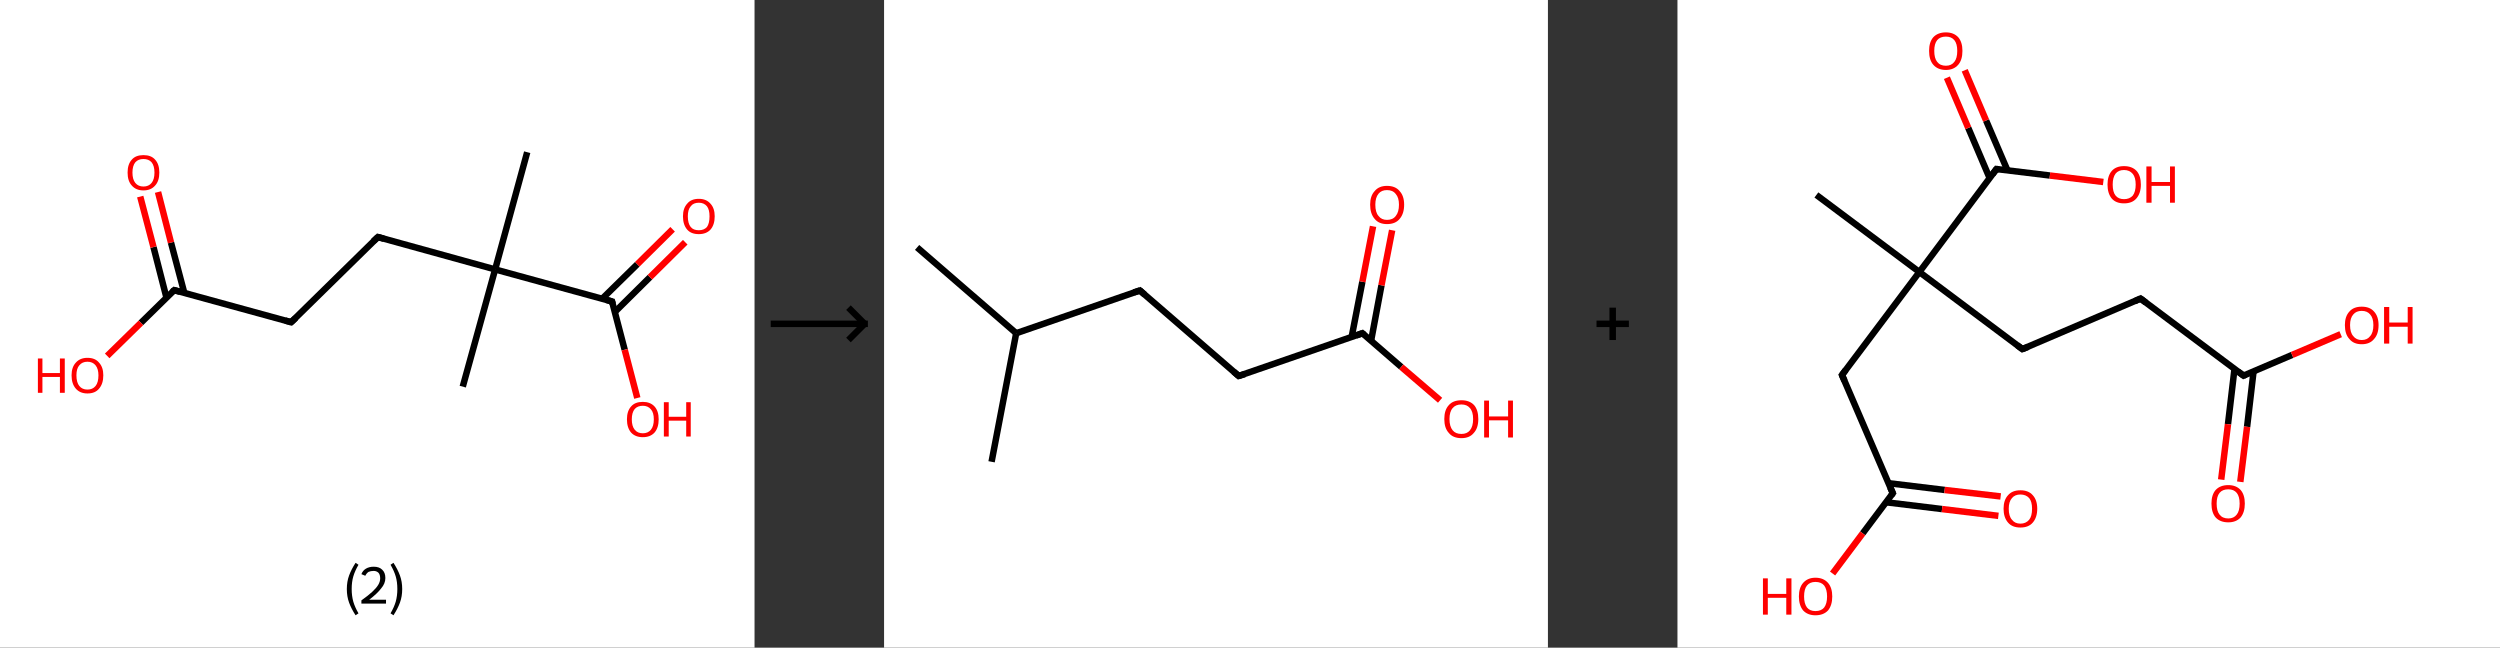 <?xml version='1.0' encoding='ASCII' standalone='yes'?>
<svg xmlns="http://www.w3.org/2000/svg" xmlns:xlink="http://www.w3.org/1999/xlink" version="1.1" width="772.0px" viewBox="0 0 772.0 200.0" height="200.0px">
  <rect x="0" y="0" width="772.0" height="200.0" fill="#333333" stroke="none"/>
  <g>
    <g transform="translate(0, 0) scale(1 1) "><!-- END OF HEADER -->
<rect style="opacity:1.0;fill:#FFFFFF;stroke:none" width="233.0" height="200.0" x="0.0" y="0.0"> </rect>
<path class="bond-0 atom-0 atom-1" d="M 162.8,47.0 L 152.9,83.2" style="fill:none;fill-rule:evenodd;stroke:#000000;stroke-width:2.0px;stroke-linecap:butt;stroke-linejoin:miter;stroke-opacity:1"/>
<path class="bond-1 atom-1 atom-2" d="M 152.9,83.2 L 142.9,119.4" style="fill:none;fill-rule:evenodd;stroke:#000000;stroke-width:2.0px;stroke-linecap:butt;stroke-linejoin:miter;stroke-opacity:1"/>
<path class="bond-2 atom-1 atom-3" d="M 152.9,83.2 L 116.7,73.2" style="fill:none;fill-rule:evenodd;stroke:#000000;stroke-width:2.0px;stroke-linecap:butt;stroke-linejoin:miter;stroke-opacity:1"/>
<path class="bond-3 atom-3 atom-4" d="M 116.7,73.2 L 89.9,99.5" style="fill:none;fill-rule:evenodd;stroke:#000000;stroke-width:2.0px;stroke-linecap:butt;stroke-linejoin:miter;stroke-opacity:1"/>
<path class="bond-4 atom-4 atom-5" d="M 89.9,99.5 L 53.8,89.6" style="fill:none;fill-rule:evenodd;stroke:#000000;stroke-width:2.0px;stroke-linecap:butt;stroke-linejoin:miter;stroke-opacity:1"/>
<path class="bond-5 atom-5 atom-6" d="M 56.9,90.4 L 52.8,74.9" style="fill:none;fill-rule:evenodd;stroke:#000000;stroke-width:2.0px;stroke-linecap:butt;stroke-linejoin:miter;stroke-opacity:1"/>
<path class="bond-5 atom-5 atom-6" d="M 52.8,74.9 L 48.8,59.3" style="fill:none;fill-rule:evenodd;stroke:#FF0000;stroke-width:2.0px;stroke-linecap:butt;stroke-linejoin:miter;stroke-opacity:1"/>
<path class="bond-5 atom-5 atom-6" d="M 51.4,91.9 L 47.4,76.3" style="fill:none;fill-rule:evenodd;stroke:#000000;stroke-width:2.0px;stroke-linecap:butt;stroke-linejoin:miter;stroke-opacity:1"/>
<path class="bond-5 atom-5 atom-6" d="M 47.4,76.3 L 43.3,60.7" style="fill:none;fill-rule:evenodd;stroke:#FF0000;stroke-width:2.0px;stroke-linecap:butt;stroke-linejoin:miter;stroke-opacity:1"/>
<path class="bond-6 atom-5 atom-7" d="M 53.8,89.6 L 43.5,99.7" style="fill:none;fill-rule:evenodd;stroke:#000000;stroke-width:2.0px;stroke-linecap:butt;stroke-linejoin:miter;stroke-opacity:1"/>
<path class="bond-6 atom-5 atom-7" d="M 43.5,99.7 L 33.1,109.9" style="fill:none;fill-rule:evenodd;stroke:#FF0000;stroke-width:2.0px;stroke-linecap:butt;stroke-linejoin:miter;stroke-opacity:1"/>
<path class="bond-7 atom-1 atom-8" d="M 152.9,83.2 L 189.0,93.1" style="fill:none;fill-rule:evenodd;stroke:#000000;stroke-width:2.0px;stroke-linecap:butt;stroke-linejoin:miter;stroke-opacity:1"/>
<path class="bond-8 atom-8 atom-9" d="M 189.9,96.3 L 200.7,85.6" style="fill:none;fill-rule:evenodd;stroke:#000000;stroke-width:2.0px;stroke-linecap:butt;stroke-linejoin:miter;stroke-opacity:1"/>
<path class="bond-8 atom-8 atom-9" d="M 200.7,85.6 L 211.6,74.8" style="fill:none;fill-rule:evenodd;stroke:#FF0000;stroke-width:2.0px;stroke-linecap:butt;stroke-linejoin:miter;stroke-opacity:1"/>
<path class="bond-8 atom-8 atom-9" d="M 185.9,92.3 L 196.8,81.6" style="fill:none;fill-rule:evenodd;stroke:#000000;stroke-width:2.0px;stroke-linecap:butt;stroke-linejoin:miter;stroke-opacity:1"/>
<path class="bond-8 atom-8 atom-9" d="M 196.8,81.6 L 207.7,70.8" style="fill:none;fill-rule:evenodd;stroke:#FF0000;stroke-width:2.0px;stroke-linecap:butt;stroke-linejoin:miter;stroke-opacity:1"/>
<path class="bond-9 atom-8 atom-10" d="M 189.0,93.1 L 192.9,108.0" style="fill:none;fill-rule:evenodd;stroke:#000000;stroke-width:2.0px;stroke-linecap:butt;stroke-linejoin:miter;stroke-opacity:1"/>
<path class="bond-9 atom-8 atom-10" d="M 192.9,108.0 L 196.8,122.9" style="fill:none;fill-rule:evenodd;stroke:#FF0000;stroke-width:2.0px;stroke-linecap:butt;stroke-linejoin:miter;stroke-opacity:1"/>
<path d="M 118.5,73.7 L 116.7,73.2 L 115.3,74.5" style="fill:none;stroke:#000000;stroke-width:2.0px;stroke-linecap:butt;stroke-linejoin:miter;stroke-opacity:1;"/>
<path d="M 91.3,98.2 L 89.9,99.5 L 88.1,99.0" style="fill:none;stroke:#000000;stroke-width:2.0px;stroke-linecap:butt;stroke-linejoin:miter;stroke-opacity:1;"/>
<path d="M 55.6,90.1 L 53.8,89.6 L 53.2,90.1" style="fill:none;stroke:#000000;stroke-width:2.0px;stroke-linecap:butt;stroke-linejoin:miter;stroke-opacity:1;"/>
<path d="M 187.2,92.6 L 189.0,93.1 L 189.2,93.9" style="fill:none;stroke:#000000;stroke-width:2.0px;stroke-linecap:butt;stroke-linejoin:miter;stroke-opacity:1;"/>
<path class="atom-6" d="M 39.4 53.3 Q 39.4 50.7, 40.7 49.3 Q 41.9 47.9, 44.3 47.9 Q 46.7 47.9, 47.9 49.3 Q 49.2 50.7, 49.2 53.3 Q 49.2 55.9, 47.9 57.3 Q 46.6 58.8, 44.3 58.8 Q 42.0 58.8, 40.7 57.3 Q 39.4 55.9, 39.4 53.3 M 44.3 57.6 Q 45.9 57.6, 46.8 56.5 Q 47.7 55.4, 47.7 53.3 Q 47.7 51.2, 46.8 50.1 Q 45.9 49.1, 44.3 49.1 Q 42.7 49.1, 41.8 50.1 Q 40.9 51.2, 40.9 53.3 Q 40.9 55.4, 41.8 56.5 Q 42.7 57.6, 44.3 57.6 " fill="#FF0000"/>
<path class="atom-7" d="M 11.7 110.7 L 13.1 110.7 L 13.1 115.2 L 18.5 115.2 L 18.5 110.7 L 20.0 110.7 L 20.0 121.3 L 18.5 121.3 L 18.5 116.4 L 13.1 116.4 L 13.1 121.3 L 11.7 121.3 L 11.7 110.7 " fill="#FF0000"/>
<path class="atom-7" d="M 22.1 115.9 Q 22.1 113.4, 23.4 112.0 Q 24.7 110.5, 27.0 110.5 Q 29.4 110.5, 30.6 112.0 Q 31.9 113.4, 31.9 115.9 Q 31.9 118.5, 30.6 120.0 Q 29.4 121.5, 27.0 121.5 Q 24.7 121.5, 23.4 120.0 Q 22.1 118.5, 22.1 115.9 M 27.0 120.3 Q 28.6 120.3, 29.5 119.2 Q 30.4 118.1, 30.4 115.9 Q 30.4 113.9, 29.5 112.8 Q 28.6 111.7, 27.0 111.7 Q 25.4 111.7, 24.5 112.8 Q 23.6 113.8, 23.6 115.9 Q 23.6 118.1, 24.5 119.2 Q 25.4 120.3, 27.0 120.3 " fill="#FF0000"/>
<path class="atom-9" d="M 210.9 66.8 Q 210.9 64.3, 212.2 62.9 Q 213.4 61.4, 215.8 61.4 Q 218.1 61.4, 219.4 62.9 Q 220.7 64.3, 220.7 66.8 Q 220.7 69.4, 219.4 70.9 Q 218.1 72.3, 215.8 72.3 Q 213.4 72.3, 212.2 70.9 Q 210.9 69.4, 210.9 66.8 M 215.8 71.1 Q 217.4 71.1, 218.3 70.1 Q 219.1 69.0, 219.1 66.8 Q 219.1 64.7, 218.3 63.7 Q 217.4 62.6, 215.8 62.6 Q 214.1 62.6, 213.3 63.7 Q 212.4 64.7, 212.4 66.8 Q 212.4 69.0, 213.3 70.1 Q 214.1 71.1, 215.8 71.1 " fill="#FF0000"/>
<path class="atom-10" d="M 193.6 129.5 Q 193.6 126.9, 194.9 125.5 Q 196.1 124.1, 198.5 124.1 Q 200.8 124.1, 202.1 125.5 Q 203.4 126.9, 203.4 129.5 Q 203.4 132.1, 202.1 133.6 Q 200.8 135.0, 198.5 135.0 Q 196.2 135.0, 194.9 133.6 Q 193.6 132.1, 193.6 129.5 M 198.5 133.8 Q 200.1 133.8, 201.0 132.7 Q 201.9 131.6, 201.9 129.5 Q 201.9 127.4, 201.0 126.4 Q 200.1 125.3, 198.5 125.3 Q 196.9 125.3, 196.0 126.3 Q 195.1 127.4, 195.1 129.5 Q 195.1 131.6, 196.0 132.7 Q 196.9 133.8, 198.5 133.8 " fill="#FF0000"/>
<path class="atom-10" d="M 205.0 124.2 L 206.5 124.2 L 206.5 128.7 L 211.9 128.7 L 211.9 124.2 L 213.3 124.2 L 213.3 134.8 L 211.9 134.8 L 211.9 129.9 L 206.5 129.9 L 206.5 134.8 L 205.0 134.8 L 205.0 124.2 " fill="#FF0000"/>
<path class="legend" d="M 107.1 181.9 Q 107.1 179.6, 107.8 177.7 Q 108.5 175.8, 109.8 173.8 L 110.7 174.4 Q 109.6 176.3, 109.1 178.0 Q 108.6 179.7, 108.6 181.9 Q 108.6 184.0, 109.1 185.8 Q 109.6 187.5, 110.7 189.4 L 109.8 190.0 Q 108.5 188.0, 107.8 186.1 Q 107.1 184.2, 107.1 181.9 " fill="#000000"/>
<path class="legend" d="M 111.6 177.3 Q 112.0 176.2, 113.0 175.6 Q 114.0 175.0, 115.4 175.0 Q 117.1 175.0, 118.0 175.9 Q 119.0 176.8, 119.0 178.5 Q 119.0 180.2, 117.7 181.7 Q 116.5 183.3, 114.0 185.2 L 119.2 185.2 L 119.2 186.4 L 111.6 186.4 L 111.6 185.4 Q 113.7 183.9, 114.9 182.8 Q 116.2 181.6, 116.8 180.6 Q 117.4 179.6, 117.4 178.6 Q 117.4 177.5, 116.9 176.9 Q 116.3 176.3, 115.4 176.3 Q 114.5 176.3, 113.8 176.6 Q 113.2 177.0, 112.8 177.8 L 111.6 177.3 " fill="#000000"/>
<path class="legend" d="M 124.2 181.9 Q 124.2 184.2, 123.5 186.1 Q 122.8 188.0, 121.5 190.0 L 120.6 189.4 Q 121.7 187.5, 122.2 185.8 Q 122.7 184.0, 122.7 181.9 Q 122.7 179.7, 122.2 178.0 Q 121.7 176.3, 120.6 174.4 L 121.5 173.8 Q 122.8 175.8, 123.5 177.7 Q 124.2 179.6, 124.2 181.9 " fill="#000000"/>
</g>
    <g transform="translate(233.0, 0) scale(1 1) "><line x1="5" y1="100" x2="35" y2="100" style="stroke:rgb(0,0,0);stroke-width:2"/>
  <line x1="34" y1="100" x2="29" y2="95" style="stroke:rgb(0,0,0);stroke-width:2"/>
  <line x1="34" y1="100" x2="29" y2="105" style="stroke:rgb(0,0,0);stroke-width:2"/>
</g>
    <g transform="translate(273.0, 0) scale(1 1) "><!-- END OF HEADER -->
<rect style="opacity:1.0;fill:#FFFFFF;stroke:none" width="205.0" height="200.0" x="0.0" y="0.0"> </rect>
<path class="bond-0 atom-0 atom-1" d="M 10.2,76.4 L 40.8,102.9" style="fill:none;fill-rule:evenodd;stroke:#000000;stroke-width:2.0px;stroke-linecap:butt;stroke-linejoin:miter;stroke-opacity:1"/>
<path class="bond-1 atom-1 atom-2" d="M 40.8,102.9 L 33.2,142.6" style="fill:none;fill-rule:evenodd;stroke:#000000;stroke-width:2.0px;stroke-linecap:butt;stroke-linejoin:miter;stroke-opacity:1"/>
<path class="bond-2 atom-1 atom-3" d="M 40.8,102.9 L 79.0,89.7" style="fill:none;fill-rule:evenodd;stroke:#000000;stroke-width:2.0px;stroke-linecap:butt;stroke-linejoin:miter;stroke-opacity:1"/>
<path class="bond-3 atom-3 atom-4" d="M 79.0,89.7 L 109.5,116.1" style="fill:none;fill-rule:evenodd;stroke:#000000;stroke-width:2.0px;stroke-linecap:butt;stroke-linejoin:miter;stroke-opacity:1"/>
<path class="bond-4 atom-4 atom-5" d="M 109.5,116.1 L 147.7,102.9" style="fill:none;fill-rule:evenodd;stroke:#000000;stroke-width:2.0px;stroke-linecap:butt;stroke-linejoin:miter;stroke-opacity:1"/>
<path class="bond-5 atom-5 atom-6" d="M 150.4,105.2 L 153.6,88.1" style="fill:none;fill-rule:evenodd;stroke:#000000;stroke-width:2.0px;stroke-linecap:butt;stroke-linejoin:miter;stroke-opacity:1"/>
<path class="bond-5 atom-5 atom-6" d="M 153.6,88.1 L 156.9,71.1" style="fill:none;fill-rule:evenodd;stroke:#FF0000;stroke-width:2.0px;stroke-linecap:butt;stroke-linejoin:miter;stroke-opacity:1"/>
<path class="bond-5 atom-5 atom-6" d="M 144.4,104.0 L 147.7,87.0" style="fill:none;fill-rule:evenodd;stroke:#000000;stroke-width:2.0px;stroke-linecap:butt;stroke-linejoin:miter;stroke-opacity:1"/>
<path class="bond-5 atom-5 atom-6" d="M 147.7,87.0 L 151.0,69.9" style="fill:none;fill-rule:evenodd;stroke:#FF0000;stroke-width:2.0px;stroke-linecap:butt;stroke-linejoin:miter;stroke-opacity:1"/>
<path class="bond-6 atom-5 atom-7" d="M 147.7,102.9 L 159.7,113.3" style="fill:none;fill-rule:evenodd;stroke:#000000;stroke-width:2.0px;stroke-linecap:butt;stroke-linejoin:miter;stroke-opacity:1"/>
<path class="bond-6 atom-5 atom-7" d="M 159.7,113.3 L 171.7,123.6" style="fill:none;fill-rule:evenodd;stroke:#FF0000;stroke-width:2.0px;stroke-linecap:butt;stroke-linejoin:miter;stroke-opacity:1"/>
<path d="M 77.1,90.3 L 79.0,89.7 L 80.5,91.0" style="fill:none;stroke:#000000;stroke-width:2.0px;stroke-linecap:butt;stroke-linejoin:miter;stroke-opacity:1;"/>
<path d="M 108.0,114.8 L 109.5,116.1 L 111.4,115.5" style="fill:none;stroke:#000000;stroke-width:2.0px;stroke-linecap:butt;stroke-linejoin:miter;stroke-opacity:1;"/>
<path d="M 145.8,103.6 L 147.7,102.9 L 148.3,103.4" style="fill:none;stroke:#000000;stroke-width:2.0px;stroke-linecap:butt;stroke-linejoin:miter;stroke-opacity:1;"/>
<path class="atom-6" d="M 150.1 63.2 Q 150.1 60.5, 151.5 59.0 Q 152.8 57.4, 155.3 57.4 Q 157.9 57.4, 159.2 59.0 Q 160.6 60.5, 160.6 63.2 Q 160.6 66.0, 159.2 67.6 Q 157.9 69.2, 155.3 69.2 Q 152.8 69.2, 151.5 67.6 Q 150.1 66.0, 150.1 63.2 M 155.3 67.9 Q 157.1 67.9, 158.0 66.7 Q 159.0 65.5, 159.0 63.2 Q 159.0 61.0, 158.0 59.9 Q 157.1 58.7, 155.3 58.7 Q 153.6 58.7, 152.7 59.8 Q 151.7 61.0, 151.7 63.2 Q 151.7 65.6, 152.7 66.7 Q 153.6 67.9, 155.3 67.9 " fill="#FF0000"/>
<path class="atom-7" d="M 173.0 129.4 Q 173.0 126.6, 174.4 125.1 Q 175.7 123.6, 178.3 123.6 Q 180.8 123.6, 182.2 125.1 Q 183.5 126.6, 183.5 129.4 Q 183.5 132.2, 182.1 133.7 Q 180.8 135.3, 178.3 135.3 Q 175.7 135.3, 174.4 133.7 Q 173.0 132.2, 173.0 129.4 M 178.3 134.0 Q 180.0 134.0, 180.9 132.9 Q 181.9 131.7, 181.9 129.4 Q 181.9 127.1, 180.9 126.0 Q 180.0 124.9, 178.3 124.9 Q 176.5 124.9, 175.6 126.0 Q 174.6 127.1, 174.6 129.4 Q 174.6 131.7, 175.6 132.9 Q 176.5 134.0, 178.3 134.0 " fill="#FF0000"/>
<path class="atom-7" d="M 185.3 123.7 L 186.8 123.7 L 186.8 128.6 L 192.7 128.6 L 192.7 123.7 L 194.2 123.7 L 194.2 135.1 L 192.7 135.1 L 192.7 129.8 L 186.8 129.8 L 186.8 135.1 L 185.3 135.1 L 185.3 123.7 " fill="#FF0000"/>
</g>
    <g transform="translate(478.0, 0) scale(1 1) "><line x1="15" y1="100" x2="25" y2="100" style="stroke:rgb(0,0,0);stroke-width:2"/>
  <line x1="20" y1="95" x2="20" y2="105" style="stroke:rgb(0,0,0);stroke-width:2"/>
</g>
    <g transform="translate(518.0, 0) scale(1 1) "><!-- END OF HEADER -->
<rect style="opacity:1.0;fill:#FFFFFF;stroke:none" width="254.0" height="200.0" x="0.0" y="0.0"> </rect>
<path class="bond-0 atom-0 atom-1" d="M 42.9,60.2 L 74.7,84.0" style="fill:none;fill-rule:evenodd;stroke:#000000;stroke-width:2.0px;stroke-linecap:butt;stroke-linejoin:miter;stroke-opacity:1"/>
<path class="bond-1 atom-1 atom-2" d="M 74.7,84.0 L 106.5,107.8" style="fill:none;fill-rule:evenodd;stroke:#000000;stroke-width:2.0px;stroke-linecap:butt;stroke-linejoin:miter;stroke-opacity:1"/>
<path class="bond-2 atom-2 atom-3" d="M 106.5,107.8 L 143.0,92.2" style="fill:none;fill-rule:evenodd;stroke:#000000;stroke-width:2.0px;stroke-linecap:butt;stroke-linejoin:miter;stroke-opacity:1"/>
<path class="bond-3 atom-3 atom-4" d="M 143.0,92.2 L 174.8,116.0" style="fill:none;fill-rule:evenodd;stroke:#000000;stroke-width:2.0px;stroke-linecap:butt;stroke-linejoin:miter;stroke-opacity:1"/>
<path class="bond-4 atom-4 atom-5" d="M 172.0,114.0 L 170.0,131.0" style="fill:none;fill-rule:evenodd;stroke:#000000;stroke-width:2.0px;stroke-linecap:butt;stroke-linejoin:miter;stroke-opacity:1"/>
<path class="bond-4 atom-4 atom-5" d="M 170.0,131.0 L 167.9,148.1" style="fill:none;fill-rule:evenodd;stroke:#FF0000;stroke-width:2.0px;stroke-linecap:butt;stroke-linejoin:miter;stroke-opacity:1"/>
<path class="bond-4 atom-4 atom-5" d="M 177.9,114.7 L 175.9,131.8" style="fill:none;fill-rule:evenodd;stroke:#000000;stroke-width:2.0px;stroke-linecap:butt;stroke-linejoin:miter;stroke-opacity:1"/>
<path class="bond-4 atom-4 atom-5" d="M 175.9,131.8 L 173.8,148.8" style="fill:none;fill-rule:evenodd;stroke:#FF0000;stroke-width:2.0px;stroke-linecap:butt;stroke-linejoin:miter;stroke-opacity:1"/>
<path class="bond-5 atom-4 atom-6" d="M 174.8,116.0 L 189.8,109.6" style="fill:none;fill-rule:evenodd;stroke:#000000;stroke-width:2.0px;stroke-linecap:butt;stroke-linejoin:miter;stroke-opacity:1"/>
<path class="bond-5 atom-4 atom-6" d="M 189.8,109.6 L 204.8,103.2" style="fill:none;fill-rule:evenodd;stroke:#FF0000;stroke-width:2.0px;stroke-linecap:butt;stroke-linejoin:miter;stroke-opacity:1"/>
<path class="bond-6 atom-1 atom-7" d="M 74.7,84.0 L 50.8,115.8" style="fill:none;fill-rule:evenodd;stroke:#000000;stroke-width:2.0px;stroke-linecap:butt;stroke-linejoin:miter;stroke-opacity:1"/>
<path class="bond-7 atom-7 atom-8" d="M 50.8,115.8 L 66.5,152.3" style="fill:none;fill-rule:evenodd;stroke:#000000;stroke-width:2.0px;stroke-linecap:butt;stroke-linejoin:miter;stroke-opacity:1"/>
<path class="bond-8 atom-8 atom-9" d="M 64.4,155.1 L 81.7,157.2" style="fill:none;fill-rule:evenodd;stroke:#000000;stroke-width:2.0px;stroke-linecap:butt;stroke-linejoin:miter;stroke-opacity:1"/>
<path class="bond-8 atom-8 atom-9" d="M 81.7,157.2 L 99.1,159.3" style="fill:none;fill-rule:evenodd;stroke:#FF0000;stroke-width:2.0px;stroke-linecap:butt;stroke-linejoin:miter;stroke-opacity:1"/>
<path class="bond-8 atom-8 atom-9" d="M 65.1,149.2 L 82.5,151.3" style="fill:none;fill-rule:evenodd;stroke:#000000;stroke-width:2.0px;stroke-linecap:butt;stroke-linejoin:miter;stroke-opacity:1"/>
<path class="bond-8 atom-8 atom-9" d="M 82.5,151.3 L 99.8,153.3" style="fill:none;fill-rule:evenodd;stroke:#FF0000;stroke-width:2.0px;stroke-linecap:butt;stroke-linejoin:miter;stroke-opacity:1"/>
<path class="bond-9 atom-8 atom-10" d="M 66.5,152.3 L 57.2,164.7" style="fill:none;fill-rule:evenodd;stroke:#000000;stroke-width:2.0px;stroke-linecap:butt;stroke-linejoin:miter;stroke-opacity:1"/>
<path class="bond-9 atom-8 atom-10" d="M 57.2,164.7 L 47.9,177.1" style="fill:none;fill-rule:evenodd;stroke:#FF0000;stroke-width:2.0px;stroke-linecap:butt;stroke-linejoin:miter;stroke-opacity:1"/>
<path class="bond-10 atom-1 atom-11" d="M 74.7,84.0 L 98.5,52.2" style="fill:none;fill-rule:evenodd;stroke:#000000;stroke-width:2.0px;stroke-linecap:butt;stroke-linejoin:miter;stroke-opacity:1"/>
<path class="bond-11 atom-11 atom-12" d="M 101.9,52.6 L 95.3,37.2" style="fill:none;fill-rule:evenodd;stroke:#000000;stroke-width:2.0px;stroke-linecap:butt;stroke-linejoin:miter;stroke-opacity:1"/>
<path class="bond-11 atom-11 atom-12" d="M 95.3,37.2 L 88.7,21.7" style="fill:none;fill-rule:evenodd;stroke:#FF0000;stroke-width:2.0px;stroke-linecap:butt;stroke-linejoin:miter;stroke-opacity:1"/>
<path class="bond-11 atom-11 atom-12" d="M 96.4,55.0 L 89.8,39.5" style="fill:none;fill-rule:evenodd;stroke:#000000;stroke-width:2.0px;stroke-linecap:butt;stroke-linejoin:miter;stroke-opacity:1"/>
<path class="bond-11 atom-11 atom-12" d="M 89.8,39.5 L 83.2,24.0" style="fill:none;fill-rule:evenodd;stroke:#FF0000;stroke-width:2.0px;stroke-linecap:butt;stroke-linejoin:miter;stroke-opacity:1"/>
<path class="bond-12 atom-11 atom-13" d="M 98.5,52.2 L 115.0,54.2" style="fill:none;fill-rule:evenodd;stroke:#000000;stroke-width:2.0px;stroke-linecap:butt;stroke-linejoin:miter;stroke-opacity:1"/>
<path class="bond-12 atom-11 atom-13" d="M 115.0,54.2 L 131.5,56.2" style="fill:none;fill-rule:evenodd;stroke:#FF0000;stroke-width:2.0px;stroke-linecap:butt;stroke-linejoin:miter;stroke-opacity:1"/>
<path d="M 104.9,106.6 L 106.5,107.8 L 108.3,107.1" style="fill:none;stroke:#000000;stroke-width:2.0px;stroke-linecap:butt;stroke-linejoin:miter;stroke-opacity:1;"/>
<path d="M 141.2,93.0 L 143.0,92.2 L 144.6,93.4" style="fill:none;stroke:#000000;stroke-width:2.0px;stroke-linecap:butt;stroke-linejoin:miter;stroke-opacity:1;"/>
<path d="M 173.2,114.8 L 174.8,116.0 L 175.5,115.7" style="fill:none;stroke:#000000;stroke-width:2.0px;stroke-linecap:butt;stroke-linejoin:miter;stroke-opacity:1;"/>
<path d="M 52.0,114.2 L 50.8,115.8 L 51.6,117.6" style="fill:none;stroke:#000000;stroke-width:2.0px;stroke-linecap:butt;stroke-linejoin:miter;stroke-opacity:1;"/>
<path d="M 65.7,150.5 L 66.5,152.3 L 66.0,153.0" style="fill:none;stroke:#000000;stroke-width:2.0px;stroke-linecap:butt;stroke-linejoin:miter;stroke-opacity:1;"/>
<path d="M 97.3,53.8 L 98.5,52.2 L 99.3,52.3" style="fill:none;stroke:#000000;stroke-width:2.0px;stroke-linecap:butt;stroke-linejoin:miter;stroke-opacity:1;"/>
<path class="atom-5" d="M 164.9 155.5 Q 164.9 152.8, 166.2 151.3 Q 167.6 149.8, 170.1 149.8 Q 172.5 149.8, 173.9 151.3 Q 175.2 152.8, 175.2 155.5 Q 175.2 158.2, 173.9 159.8 Q 172.5 161.3, 170.1 161.3 Q 167.6 161.3, 166.2 159.8 Q 164.9 158.3, 164.9 155.5 M 170.1 160.1 Q 171.8 160.1, 172.7 158.9 Q 173.6 157.8, 173.6 155.5 Q 173.6 153.3, 172.7 152.2 Q 171.8 151.1, 170.1 151.1 Q 168.3 151.1, 167.4 152.2 Q 166.5 153.3, 166.5 155.5 Q 166.5 157.8, 167.4 158.9 Q 168.3 160.1, 170.1 160.1 " fill="#FF0000"/>
<path class="atom-6" d="M 206.1 100.4 Q 206.1 97.7, 207.5 96.2 Q 208.8 94.7, 211.3 94.7 Q 213.8 94.7, 215.1 96.2 Q 216.5 97.7, 216.5 100.4 Q 216.5 103.2, 215.1 104.7 Q 213.8 106.3, 211.3 106.3 Q 208.8 106.3, 207.5 104.7 Q 206.1 103.2, 206.1 100.4 M 211.3 105.0 Q 213.0 105.0, 213.9 103.8 Q 214.9 102.7, 214.9 100.4 Q 214.9 98.2, 213.9 97.1 Q 213.0 96.0, 211.3 96.0 Q 209.6 96.0, 208.7 97.1 Q 207.7 98.2, 207.7 100.4 Q 207.7 102.7, 208.7 103.8 Q 209.6 105.0, 211.3 105.0 " fill="#FF0000"/>
<path class="atom-6" d="M 218.2 94.8 L 219.8 94.8 L 219.8 99.6 L 225.5 99.6 L 225.5 94.8 L 227.0 94.8 L 227.0 106.1 L 225.5 106.1 L 225.5 100.9 L 219.8 100.9 L 219.8 106.1 L 218.2 106.1 L 218.2 94.8 " fill="#FF0000"/>
<path class="atom-9" d="M 100.7 157.1 Q 100.7 154.4, 102.1 152.9 Q 103.4 151.4, 105.9 151.4 Q 108.4 151.4, 109.7 152.9 Q 111.1 154.4, 111.1 157.1 Q 111.1 159.8, 109.7 161.4 Q 108.4 162.9, 105.9 162.9 Q 103.4 162.9, 102.1 161.4 Q 100.7 159.8, 100.7 157.1 M 105.9 161.7 Q 107.6 161.7, 108.6 160.5 Q 109.5 159.4, 109.5 157.1 Q 109.5 154.9, 108.6 153.8 Q 107.6 152.7, 105.9 152.7 Q 104.2 152.7, 103.3 153.8 Q 102.3 154.9, 102.3 157.1 Q 102.3 159.4, 103.3 160.5 Q 104.2 161.7, 105.9 161.7 " fill="#FF0000"/>
<path class="atom-10" d="M 26.4 178.6 L 27.9 178.6 L 27.9 183.4 L 33.6 183.4 L 33.6 178.6 L 35.2 178.6 L 35.2 189.8 L 33.6 189.8 L 33.6 184.6 L 27.9 184.6 L 27.9 189.8 L 26.4 189.8 L 26.4 178.6 " fill="#FF0000"/>
<path class="atom-10" d="M 37.5 184.2 Q 37.5 181.5, 38.8 180.0 Q 40.2 178.4, 42.6 178.4 Q 45.1 178.4, 46.5 180.0 Q 47.8 181.5, 47.8 184.2 Q 47.8 186.9, 46.5 188.5 Q 45.1 190.0, 42.6 190.0 Q 40.2 190.0, 38.8 188.5 Q 37.5 186.9, 37.5 184.2 M 42.6 188.7 Q 44.4 188.7, 45.3 187.6 Q 46.2 186.4, 46.2 184.2 Q 46.2 182.0, 45.3 180.8 Q 44.4 179.7, 42.6 179.7 Q 40.9 179.7, 40.0 180.8 Q 39.1 181.9, 39.1 184.2 Q 39.1 186.4, 40.0 187.6 Q 40.9 188.7, 42.6 188.7 " fill="#FF0000"/>
<path class="atom-12" d="M 77.7 15.7 Q 77.7 13.0, 79.0 11.5 Q 80.4 10.0, 82.9 10.0 Q 85.3 10.0, 86.7 11.5 Q 88.0 13.0, 88.0 15.7 Q 88.0 18.5, 86.7 20.0 Q 85.3 21.6, 82.9 21.6 Q 80.4 21.6, 79.0 20.0 Q 77.7 18.5, 77.7 15.7 M 82.9 20.3 Q 84.6 20.3, 85.5 19.1 Q 86.4 18.0, 86.4 15.7 Q 86.4 13.5, 85.5 12.4 Q 84.6 11.3, 82.9 11.3 Q 81.1 11.3, 80.2 12.4 Q 79.3 13.5, 79.3 15.7 Q 79.3 18.0, 80.2 19.1 Q 81.1 20.3, 82.9 20.3 " fill="#FF0000"/>
<path class="atom-13" d="M 132.8 57.0 Q 132.8 54.3, 134.1 52.8 Q 135.4 51.3, 137.9 51.3 Q 140.4 51.3, 141.8 52.8 Q 143.1 54.3, 143.1 57.0 Q 143.1 59.7, 141.7 61.3 Q 140.4 62.8, 137.9 62.8 Q 135.4 62.8, 134.1 61.3 Q 132.8 59.7, 132.8 57.0 M 137.9 61.5 Q 139.6 61.5, 140.6 60.4 Q 141.5 59.2, 141.5 57.0 Q 141.5 54.8, 140.6 53.7 Q 139.6 52.5, 137.9 52.5 Q 136.2 52.5, 135.3 53.6 Q 134.4 54.8, 134.4 57.0 Q 134.4 59.3, 135.3 60.4 Q 136.2 61.5, 137.9 61.5 " fill="#FF0000"/>
<path class="atom-13" d="M 144.8 51.4 L 146.4 51.4 L 146.4 56.2 L 152.1 56.2 L 152.1 51.4 L 153.6 51.4 L 153.6 62.6 L 152.1 62.6 L 152.1 57.4 L 146.4 57.4 L 146.4 62.6 L 144.8 62.6 L 144.8 51.4 " fill="#FF0000"/>
</g>
  </g>
</svg>
